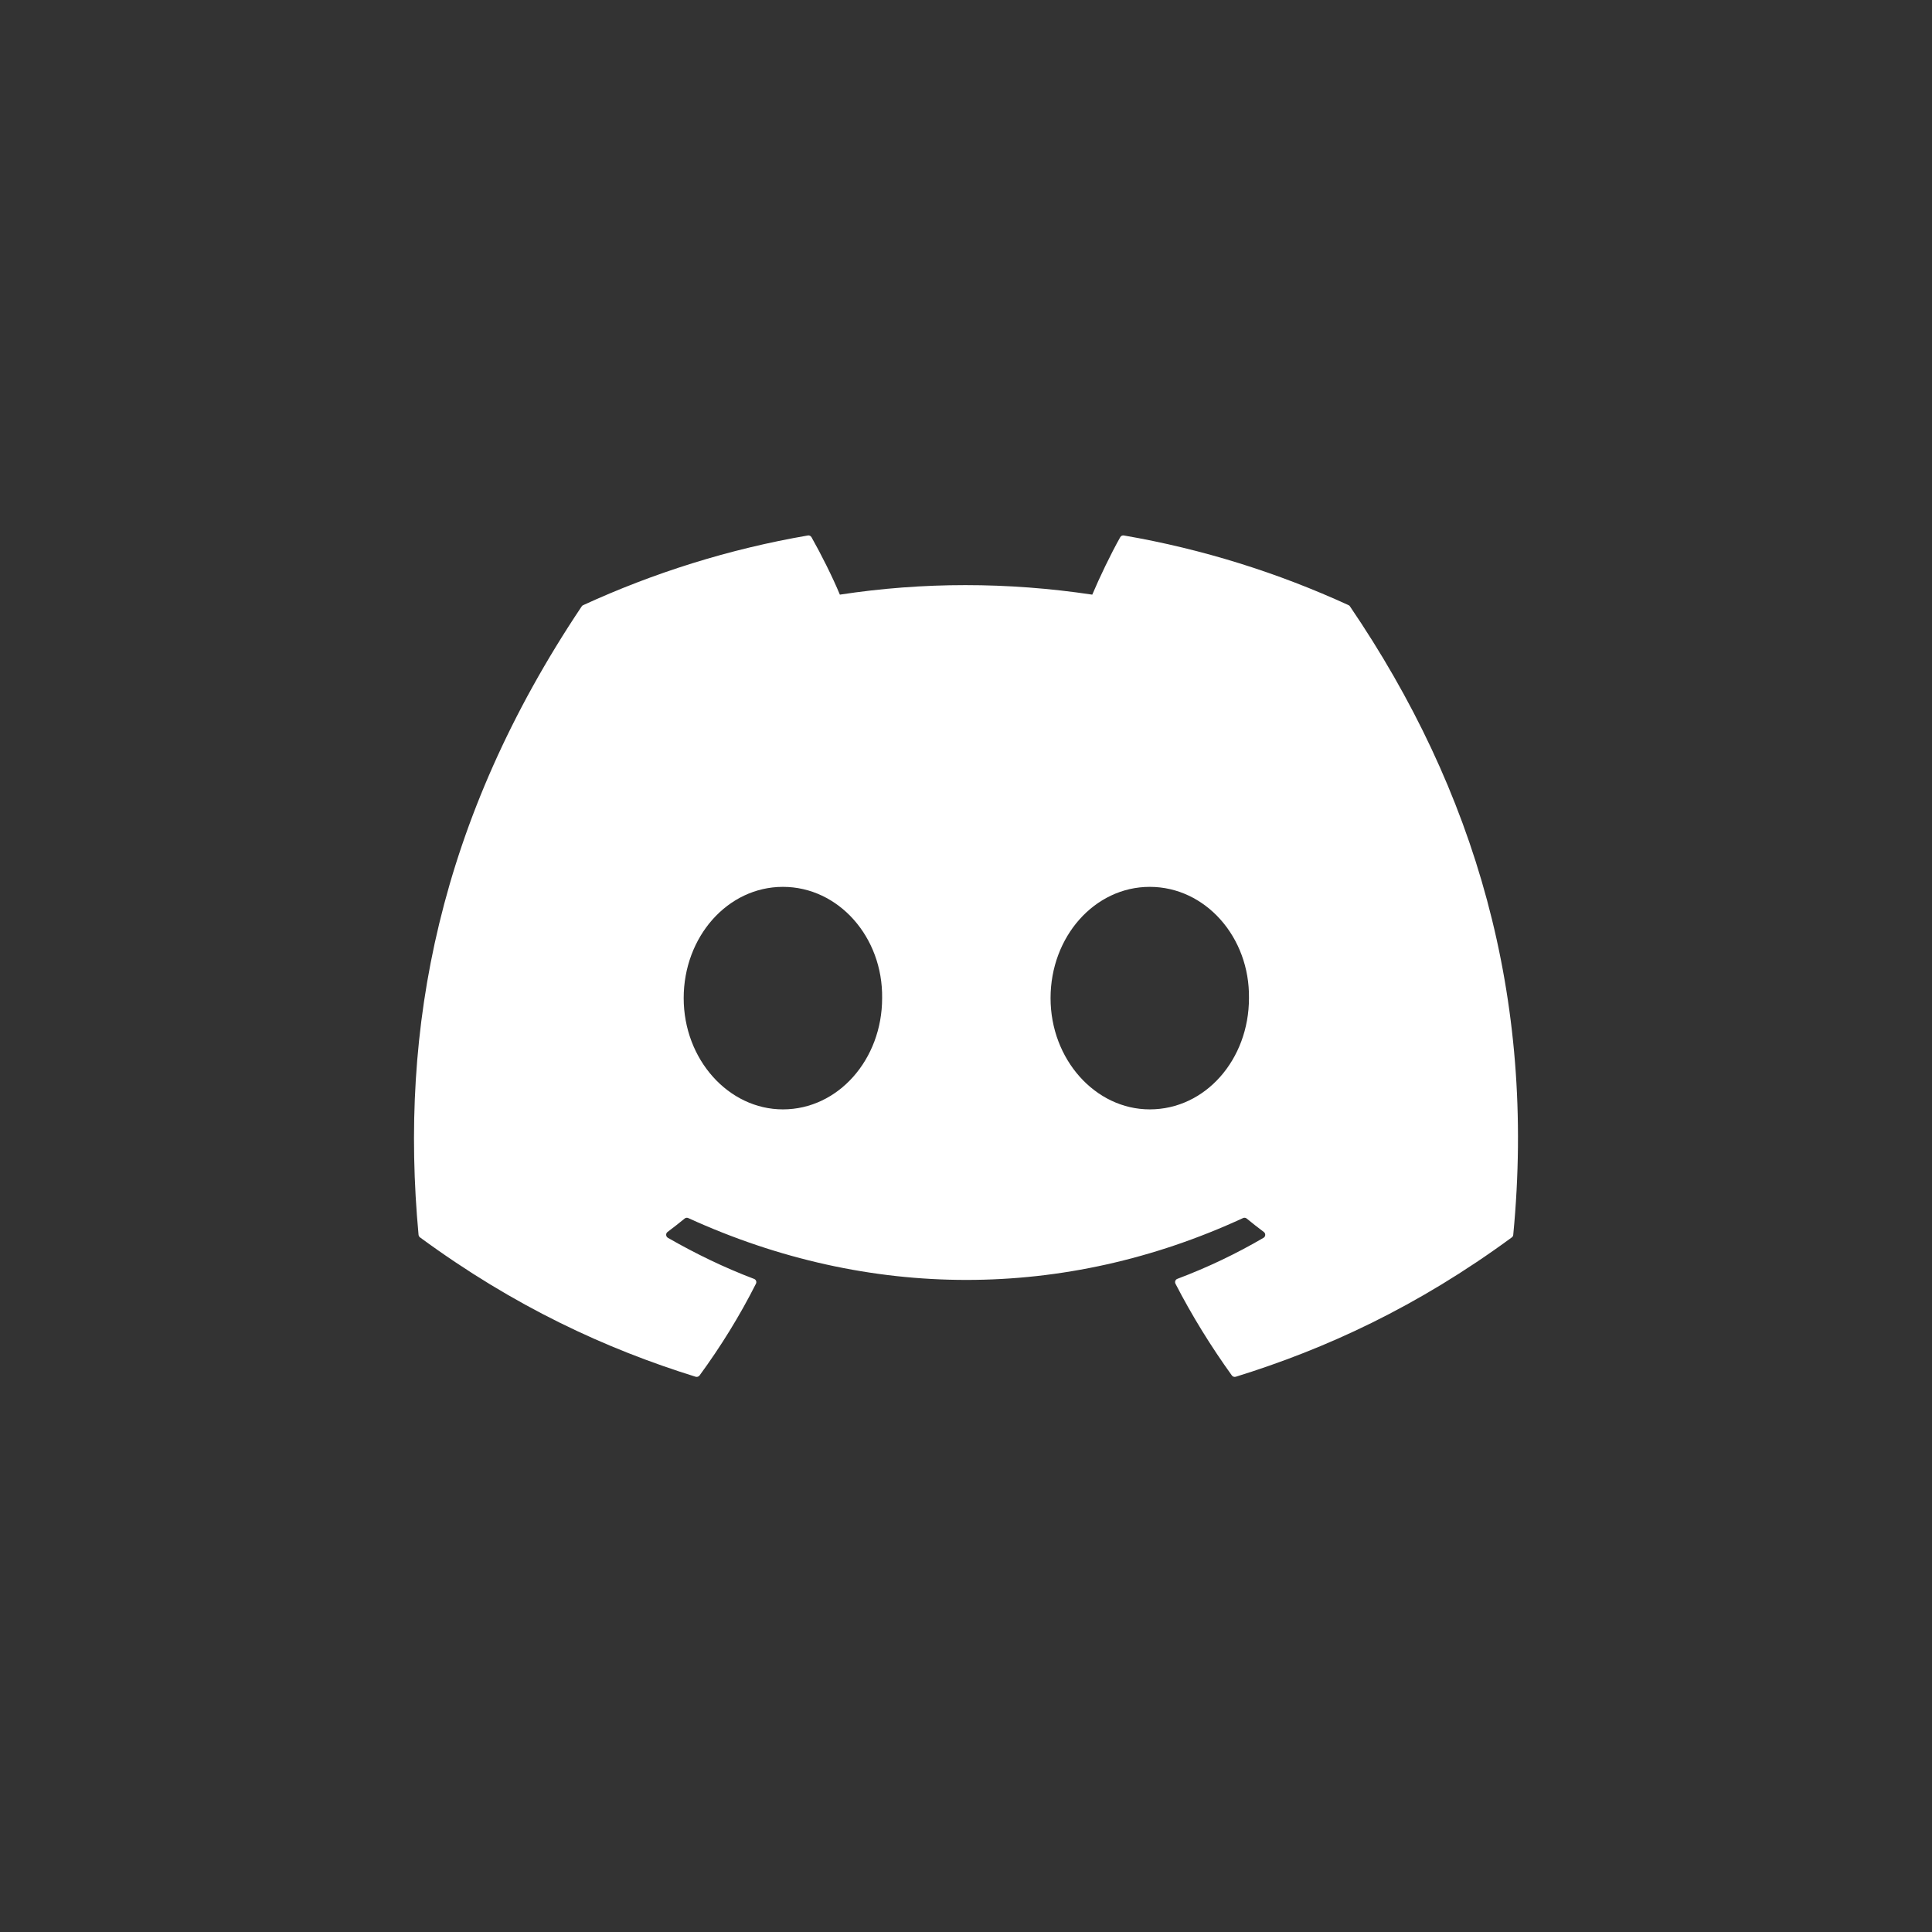 <svg width="56" height="56" viewBox="0 0 56 56" fill="none" xmlns="http://www.w3.org/2000/svg">
<rect x="0" y="0" width="56" height="56" fill="#333333" stroke="none"/>
<path d="M39.089 17.541C37.05 16.605 34.863 15.915 32.576 15.521C32.534 15.513 32.493 15.532 32.471 15.57C32.19 16.07 31.878 16.723 31.66 17.236C29.201 16.868 26.754 16.868 24.344 17.236C24.126 16.712 23.803 16.07 23.521 15.57C23.499 15.533 23.458 15.514 23.416 15.521C21.131 15.914 18.943 16.604 16.903 17.541C16.885 17.548 16.87 17.561 16.86 17.578C12.711 23.775 11.575 29.821 12.132 35.791C12.135 35.821 12.151 35.849 12.174 35.866C14.911 37.876 17.562 39.097 20.164 39.906C20.206 39.918 20.25 39.903 20.277 39.869C20.892 39.028 21.441 38.142 21.911 37.21C21.939 37.155 21.913 37.09 21.856 37.069C20.985 36.739 20.157 36.336 19.36 35.879C19.297 35.842 19.291 35.752 19.349 35.709C19.517 35.583 19.685 35.452 19.845 35.32C19.874 35.296 19.915 35.291 19.949 35.306C25.186 37.697 30.855 37.697 36.031 35.306C36.065 35.29 36.105 35.295 36.135 35.319C36.295 35.451 36.463 35.583 36.632 35.709C36.69 35.752 36.687 35.842 36.623 35.879C35.826 36.345 34.998 36.739 34.126 37.068C34.069 37.089 34.044 37.155 34.072 37.21C34.552 38.141 35.101 39.027 35.705 39.867C35.73 39.903 35.776 39.918 35.818 39.906C38.432 39.097 41.084 37.876 43.821 35.866C43.845 35.849 43.86 35.822 43.862 35.793C44.529 28.89 42.745 22.894 39.131 17.579C39.122 17.561 39.107 17.548 39.089 17.541ZM22.693 32.156C21.117 32.156 19.817 30.709 19.817 28.931C19.817 27.153 21.091 25.706 22.693 25.706C24.308 25.706 25.594 27.166 25.569 28.931C25.569 30.709 24.295 32.156 22.693 32.156ZM33.326 32.156C31.75 32.156 30.451 30.709 30.451 28.931C30.451 27.153 31.724 25.706 33.326 25.706C34.941 25.706 36.227 27.166 36.202 28.931C36.202 30.709 34.941 32.156 33.326 32.156Z" fill="white"/>
</svg>
